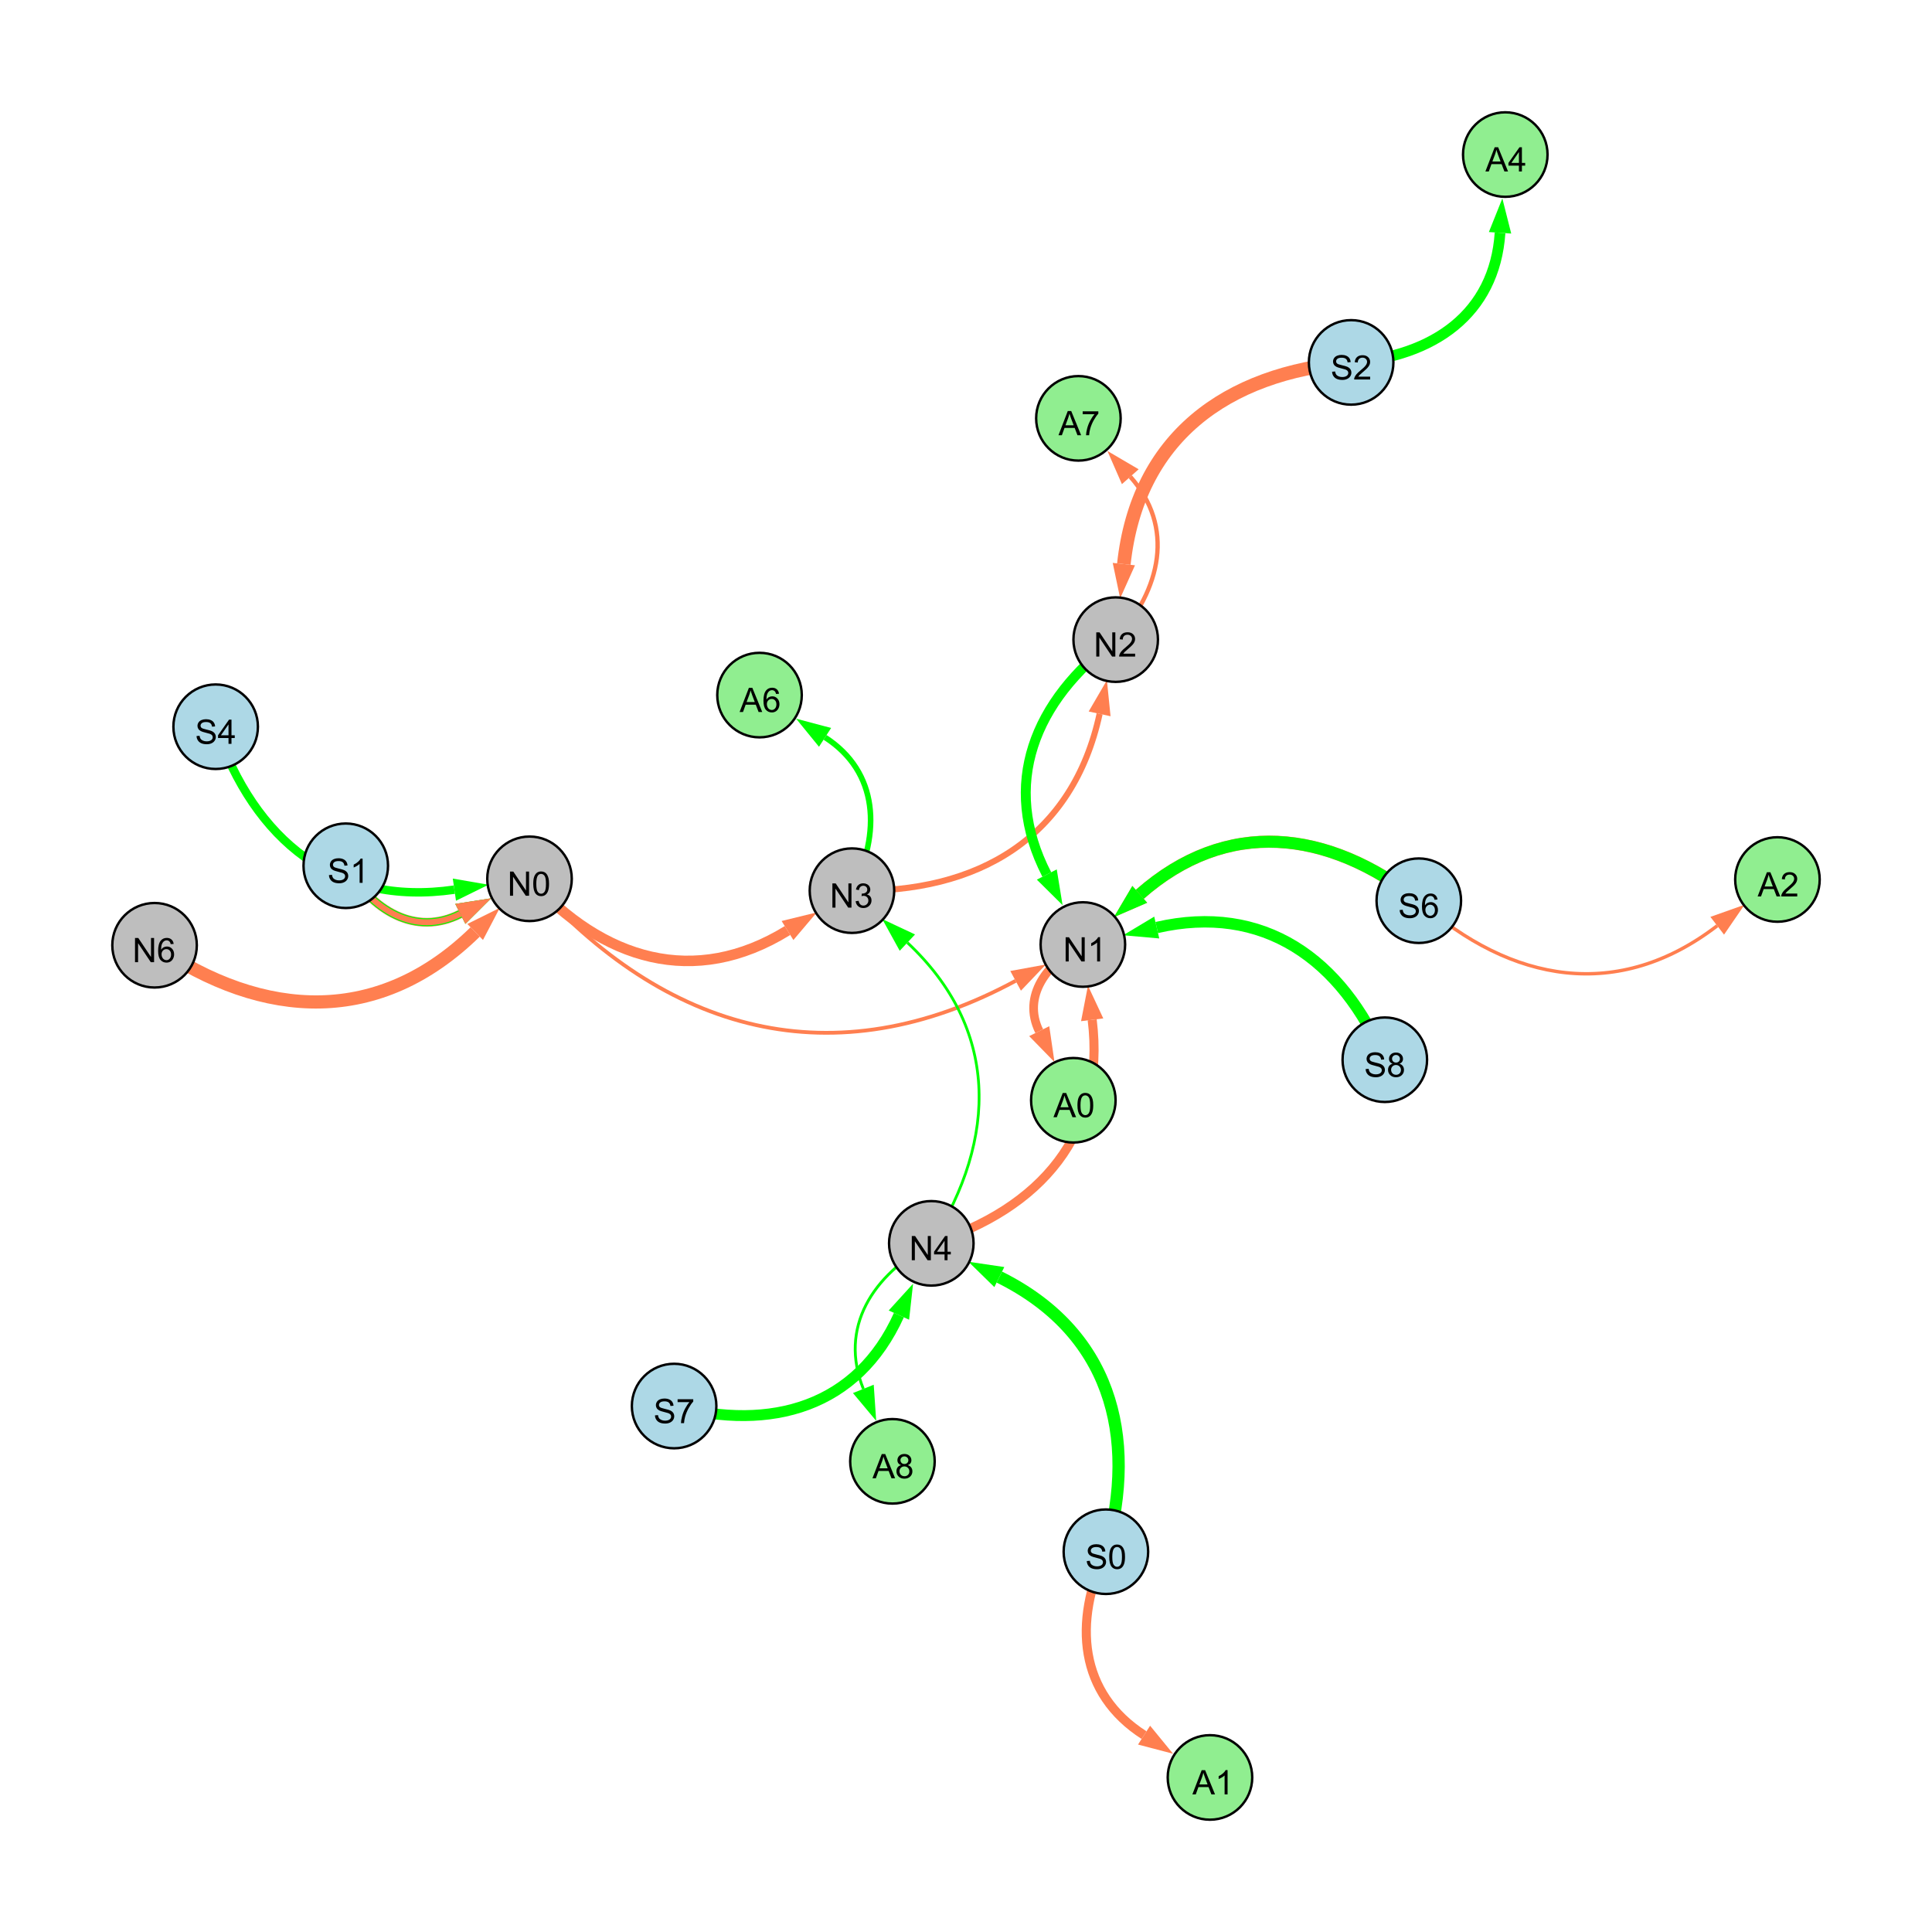 <?xml version="1.0" encoding="UTF-8"?>
<svg xmlns="http://www.w3.org/2000/svg" xmlns:xlink="http://www.w3.org/1999/xlink" width="800" height="800" viewBox="0 0 800 800">
<defs>
<g>
<g id="glyph-0-0">
<path d="M 0.629 -3.219 L 1.879 -3.328 C 1.938 -2.828 2.078 -2.418 2.293 -2.094 C 2.512 -1.773 2.848 -1.516 3.301 -1.316 C 3.758 -1.117 4.27 -1.02 4.84 -1.02 C 5.344 -1.02 5.793 -1.094 6.18 -1.242 C 6.566 -1.395 6.855 -1.602 7.043 -1.863 C 7.234 -2.125 7.328 -2.41 7.328 -2.719 C 7.328 -3.035 7.238 -3.309 7.055 -3.543 C 6.871 -3.777 6.57 -3.977 6.152 -4.137 C 5.883 -4.242 5.289 -4.402 4.367 -4.625 C 3.449 -4.844 2.805 -5.055 2.434 -5.25 C 1.953 -5.5 1.598 -5.812 1.363 -6.184 C 1.129 -6.555 1.012 -6.969 1.012 -7.43 C 1.012 -7.938 1.156 -8.41 1.441 -8.848 C 1.73 -9.289 2.148 -9.621 2.699 -9.852 C 3.25 -10.078 3.863 -10.191 4.539 -10.191 C 5.281 -10.191 5.938 -10.074 6.504 -9.832 C 7.07 -9.594 7.508 -9.242 7.812 -8.777 C 8.117 -8.312 8.281 -7.785 8.305 -7.199 L 7.035 -7.102 C 6.965 -7.734 6.734 -8.215 6.34 -8.539 C 5.945 -8.863 5.363 -9.023 4.594 -9.023 C 3.793 -9.023 3.207 -8.875 2.84 -8.582 C 2.473 -8.289 2.289 -7.934 2.289 -7.52 C 2.289 -7.16 2.422 -6.863 2.68 -6.633 C 2.934 -6.398 3.602 -6.16 4.68 -5.918 C 5.758 -5.672 6.496 -5.461 6.898 -5.277 C 7.48 -5.008 7.91 -4.668 8.188 -4.254 C 8.469 -3.844 8.605 -3.367 8.605 -2.828 C 8.605 -2.297 8.453 -1.793 8.148 -1.324 C 7.844 -0.852 7.406 -0.484 6.832 -0.223 C 6.262 0.039 5.617 0.172 4.902 0.172 C 3.996 0.172 3.234 0.039 2.621 -0.227 C 2.008 -0.488 1.527 -0.887 1.18 -1.418 C 0.832 -1.949 0.648 -2.551 0.629 -3.219 Z M 0.629 -3.219 "/>
</g>
<g id="glyph-0-1">
<path d="M 0.582 -4.941 C 0.582 -6.129 0.703 -7.082 0.945 -7.805 C 1.191 -8.527 1.555 -9.082 2.035 -9.477 C 2.516 -9.867 3.121 -10.062 3.848 -10.062 C 4.387 -10.062 4.859 -9.953 5.266 -9.738 C 5.668 -9.52 6.004 -9.211 6.27 -8.801 C 6.531 -8.395 6.738 -7.898 6.891 -7.312 C 7.039 -6.727 7.117 -5.938 7.117 -4.941 C 7.117 -3.766 6.996 -2.816 6.754 -2.094 C 6.512 -1.371 6.152 -0.816 5.672 -0.422 C 5.191 -0.027 4.582 0.172 3.848 0.172 C 2.883 0.172 2.125 -0.176 1.57 -0.867 C 0.91 -1.703 0.582 -3.059 0.582 -4.941 M 1.844 -4.941 C 1.844 -3.297 2.039 -2.203 2.422 -1.656 C 2.809 -1.113 3.285 -0.84 3.848 -0.84 C 4.414 -0.84 4.891 -1.113 5.273 -1.66 C 5.66 -2.207 5.852 -3.301 5.852 -4.941 C 5.852 -6.594 5.66 -7.688 5.273 -8.23 C 4.891 -8.773 4.41 -9.043 3.836 -9.043 C 3.27 -9.043 2.82 -8.805 2.48 -8.328 C 2.059 -7.715 1.844 -6.586 1.844 -4.941 Z M 1.844 -4.941 "/>
</g>
<g id="glyph-0-2">
<path d="M 1.066 0 L 1.066 -10.023 L 2.426 -10.023 L 7.691 -2.152 L 7.691 -10.023 L 8.961 -10.023 L 8.961 0 L 7.602 0 L 2.336 -7.875 L 2.336 0 Z M 1.066 0 "/>
</g>
<g id="glyph-0-3">
<path d="M 4.523 0 L 4.523 -2.398 L 0.18 -2.398 L 0.18 -3.527 L 4.75 -10.023 L 5.758 -10.023 L 5.758 -3.527 L 7.109 -3.527 L 7.109 -2.398 L 5.758 -2.398 L 5.758 0 L 4.523 0 M 4.523 -3.527 L 4.523 -8.047 L 1.387 -3.527 Z M 4.523 -3.527 "/>
</g>
<g id="glyph-0-4">
<path d="M 5.215 0 L 3.984 0 L 3.984 -7.84 C 3.688 -7.559 3.301 -7.277 2.82 -6.992 C 2.34 -6.711 1.906 -6.5 1.523 -6.359 L 1.523 -7.547 C 2.211 -7.871 2.812 -8.262 3.328 -8.723 C 3.844 -9.184 4.207 -9.629 4.422 -10.062 L 5.215 -10.062 Z M 5.215 0 "/>
</g>
<g id="glyph-0-5">
<path d="M 0.586 -2.645 L 1.82 -2.809 C 1.961 -2.113 2.199 -1.609 2.539 -1.301 C 2.879 -0.996 3.293 -0.84 3.781 -0.84 C 4.359 -0.84 4.848 -1.043 5.246 -1.441 C 5.645 -1.844 5.844 -2.34 5.844 -2.934 C 5.844 -3.496 5.66 -3.965 5.289 -4.332 C 4.922 -4.699 4.453 -4.883 3.883 -4.883 C 3.648 -4.883 3.359 -4.836 3.016 -4.742 L 3.152 -5.824 C 3.234 -5.816 3.301 -5.812 3.352 -5.812 C 3.875 -5.812 4.344 -5.945 4.766 -6.219 C 5.184 -6.492 5.395 -6.914 5.395 -7.484 C 5.395 -7.938 5.242 -8.309 4.938 -8.605 C 4.629 -8.902 4.234 -9.051 3.754 -9.051 C 3.273 -9.051 2.875 -8.898 2.555 -8.602 C 2.238 -8.297 2.031 -7.848 1.941 -7.246 L 0.711 -7.465 C 0.859 -8.289 1.203 -8.93 1.734 -9.383 C 2.27 -9.836 2.934 -10.062 3.727 -10.062 C 4.273 -10.062 4.777 -9.945 5.234 -9.711 C 5.695 -9.477 6.047 -9.156 6.293 -8.75 C 6.535 -8.344 6.656 -7.914 6.656 -7.457 C 6.656 -7.023 6.543 -6.629 6.309 -6.273 C 6.078 -5.918 5.734 -5.637 5.277 -5.43 C 5.871 -5.289 6.328 -5.008 6.656 -4.578 C 6.984 -4.145 7.148 -3.605 7.148 -2.961 C 7.148 -2.086 6.832 -1.344 6.195 -0.734 C 5.555 -0.125 4.75 0.18 3.773 0.18 C 2.895 0.18 2.164 -0.086 1.582 -0.609 C 1 -1.133 0.672 -1.812 0.586 -2.645 Z M 0.586 -2.645 "/>
</g>
<g id="glyph-0-6">
<path d="M 7.047 -1.184 L 7.047 0 L 0.422 0 C 0.414 -0.297 0.461 -0.582 0.566 -0.855 C 0.734 -1.305 1.008 -1.75 1.379 -2.188 C 1.75 -2.625 2.285 -3.133 2.988 -3.703 C 4.078 -4.598 4.812 -5.305 5.195 -5.828 C 5.578 -6.348 5.77 -6.844 5.77 -7.309 C 5.77 -7.797 5.594 -8.207 5.246 -8.543 C 4.898 -8.875 4.445 -9.043 3.883 -9.043 C 3.289 -9.043 2.816 -8.867 2.461 -8.512 C 2.105 -8.156 1.926 -7.664 1.922 -7.035 L 0.656 -7.164 C 0.742 -8.109 1.07 -8.828 1.633 -9.32 C 2.199 -9.816 2.957 -10.062 3.91 -10.062 C 4.871 -10.062 5.633 -9.797 6.195 -9.262 C 6.754 -8.73 7.035 -8.07 7.035 -7.281 C 7.035 -6.879 6.953 -6.484 6.789 -6.098 C 6.625 -5.711 6.352 -5.301 5.973 -4.875 C 5.59 -4.445 4.957 -3.859 4.074 -3.109 C 3.336 -2.492 2.863 -2.07 2.652 -1.848 C 2.441 -1.629 2.27 -1.406 2.133 -1.184 Z M 7.047 -1.184 "/>
</g>
<g id="glyph-0-7">
<path d="M 6.965 -7.566 L 5.742 -7.473 C 5.633 -7.953 5.477 -8.305 5.277 -8.523 C 4.945 -8.875 4.535 -9.051 4.047 -9.051 C 3.656 -9.051 3.312 -8.941 3.016 -8.723 C 2.629 -8.441 2.32 -8.027 2.098 -7.484 C 1.875 -6.941 1.758 -6.172 1.75 -5.168 C 2.047 -5.617 2.41 -5.953 2.836 -6.172 C 3.266 -6.391 3.715 -6.5 4.184 -6.5 C 5.004 -6.5 5.703 -6.199 6.277 -5.594 C 6.855 -4.992 7.145 -4.211 7.145 -3.254 C 7.145 -2.625 7.008 -2.039 6.738 -1.5 C 6.465 -0.961 6.094 -0.547 5.617 -0.258 C 5.145 0.027 4.609 0.172 4.008 0.172 C 2.98 0.172 2.145 -0.207 1.496 -0.961 C 0.852 -1.715 0.527 -2.957 0.527 -4.688 C 0.527 -6.625 0.883 -8.035 1.602 -8.914 C 2.223 -9.68 3.066 -10.062 4.121 -10.062 C 4.91 -10.062 5.555 -9.84 6.059 -9.398 C 6.562 -8.957 6.867 -8.348 6.965 -7.566 M 1.941 -3.246 C 1.941 -2.824 2.031 -2.418 2.211 -2.031 C 2.391 -1.645 2.645 -1.348 2.969 -1.145 C 3.289 -0.941 3.629 -0.84 3.984 -0.84 C 4.504 -0.84 4.953 -1.051 5.324 -1.469 C 5.699 -1.891 5.887 -2.457 5.887 -3.18 C 5.887 -3.871 5.699 -4.418 5.332 -4.816 C 4.961 -5.215 4.5 -5.414 3.938 -5.414 C 3.383 -5.414 2.91 -5.215 2.523 -4.816 C 2.137 -4.418 1.941 -3.895 1.941 -3.246 Z M 1.941 -3.246 "/>
</g>
<g id="glyph-0-8">
<path d="M 2.477 -5.434 C 1.965 -5.621 1.586 -5.887 1.34 -6.234 C 1.094 -6.582 0.969 -6.996 0.969 -7.477 C 0.969 -8.207 1.234 -8.82 1.758 -9.316 C 2.281 -9.812 2.977 -10.062 3.848 -10.062 C 4.723 -10.062 5.43 -9.809 5.961 -9.301 C 6.492 -8.793 6.762 -8.172 6.762 -7.445 C 6.762 -6.98 6.641 -6.574 6.395 -6.23 C 6.152 -5.887 5.781 -5.621 5.285 -5.434 C 5.898 -5.234 6.367 -4.91 6.688 -4.465 C 7.012 -4.016 7.172 -3.484 7.172 -2.863 C 7.172 -2.008 6.867 -1.289 6.262 -0.703 C 5.656 -0.121 4.859 0.172 3.867 0.172 C 2.879 0.172 2.082 -0.121 1.477 -0.707 C 0.871 -1.293 0.566 -2.023 0.566 -2.898 C 0.566 -3.551 0.734 -4.098 1.062 -4.535 C 1.395 -4.977 1.863 -5.273 2.477 -5.434 M 2.227 -7.52 C 2.227 -7.047 2.383 -6.656 2.688 -6.359 C 2.992 -6.055 3.387 -5.906 3.875 -5.906 C 4.352 -5.906 4.738 -6.055 5.043 -6.355 C 5.344 -6.652 5.496 -7.02 5.496 -7.453 C 5.496 -7.902 5.34 -8.281 5.027 -8.59 C 4.715 -8.898 4.328 -9.051 3.863 -9.051 C 3.395 -9.051 3.004 -8.898 2.695 -8.602 C 2.383 -8.297 2.227 -7.938 2.227 -7.52 M 1.832 -2.891 C 1.832 -2.539 1.914 -2.203 2.082 -1.875 C 2.246 -1.547 2.496 -1.289 2.824 -1.109 C 3.152 -0.93 3.504 -0.84 3.883 -0.84 C 4.469 -0.84 4.957 -1.031 5.34 -1.406 C 5.723 -1.785 5.914 -2.266 5.914 -2.852 C 5.914 -3.441 5.715 -3.934 5.32 -4.32 C 4.926 -4.707 4.434 -4.902 3.844 -4.902 C 3.262 -4.902 2.785 -4.711 2.402 -4.328 C 2.023 -3.945 1.832 -3.465 1.832 -2.891 Z M 1.832 -2.891 "/>
</g>
<g id="glyph-0-9">
<path d="M 0.664 -8.711 L 0.664 -9.891 L 7.148 -9.891 L 7.148 -8.934 C 6.512 -8.254 5.879 -7.352 5.254 -6.227 C 4.625 -5.102 4.141 -3.945 3.801 -2.754 C 3.555 -1.918 3.398 -0.996 3.328 0 L 2.062 0 C 2.078 -0.789 2.234 -1.742 2.531 -2.859 C 2.824 -3.973 3.25 -5.051 3.805 -6.086 C 4.359 -7.125 4.945 -8 5.57 -8.711 Z M 0.664 -8.711 "/>
</g>
<g id="glyph-0-10">
<path d="M -0.02 0 L 3.828 -10.023 L 5.258 -10.023 L 9.359 0 L 7.848 0 L 6.68 -3.035 L 2.488 -3.035 L 1.387 0 L -0.02 0 M 2.871 -4.117 L 6.27 -4.117 L 5.223 -6.891 C 4.902 -7.734 4.668 -8.426 4.512 -8.969 C 4.383 -8.328 4.203 -7.688 3.973 -7.055 Z M 2.871 -4.117 "/>
</g>
</g>
</defs>
<rect x="-80" y="-80" width="960" height="960" fill="rgb(100%, 100%, 100%)" fill-opacity="1"/>
<path fill="none" stroke-width="5.091" stroke-linecap="butt" stroke-linejoin="miter" stroke="rgb(0%, 100%, 0%)" stroke-opacity="1" stroke-miterlimit="10" d="M 457.93 642.535 C 471.652 593.594 459.129 551.277 413.801 528.805 "/>
<path fill-rule="nonzero" fill="rgb(0%, 100%, 0%)" fill-opacity="1" d="M 401.02 522.465 L 415.859 524.652 L 411.742 532.957 L 401.02 522.465 "/>
<path fill="none" stroke-width="1.562" stroke-linecap="butt" stroke-linejoin="miter" stroke="rgb(100%, 49.804%, 31.373%)" stroke-opacity="1" stroke-miterlimit="10" d="M 219.262 363.898 C 275.793 428.301 345.266 446.785 420.543 406.145 "/>
<path fill-rule="nonzero" fill="rgb(100%, 49.804%, 31.373%)" fill-opacity="1" d="M 433.094 399.367 L 422.742 410.223 L 418.34 402.066 L 433.094 399.367 "/>
<path fill="none" stroke-width="2.517" stroke-linecap="butt" stroke-linejoin="miter" stroke="rgb(100%, 49.804%, 31.373%)" stroke-opacity="1" stroke-miterlimit="10" d="M 352.777 368.805 C 405.262 370.039 444.258 346.676 455.328 295.594 "/>
<path fill-rule="nonzero" fill="rgb(100%, 49.804%, 31.373%)" fill-opacity="1" d="M 458.348 281.652 L 459.855 296.578 L 450.797 294.613 L 458.348 281.652 "/>
<path fill="none" stroke-width="5.63" stroke-linecap="butt" stroke-linejoin="miter" stroke="rgb(100%, 49.804%, 31.373%)" stroke-opacity="1" stroke-miterlimit="10" d="M 559.477 150.062 C 507.227 154.375 470.961 181.684 465.359 233.582 "/>
<path fill-rule="nonzero" fill="rgb(100%, 49.804%, 31.373%)" fill-opacity="1" d="M 463.832 247.766 L 460.754 233.082 L 469.969 234.078 L 463.832 247.766 "/>
<path fill="none" stroke-width="5.456" stroke-linecap="butt" stroke-linejoin="miter" stroke="rgb(100%, 49.804%, 31.373%)" stroke-opacity="1" stroke-miterlimit="10" d="M 64 391.41 C 109.629 422.762 157.328 424.457 196.754 385.906 "/>
<path fill-rule="nonzero" fill="rgb(100%, 49.804%, 31.373%)" fill-opacity="1" d="M 206.953 375.934 L 199.992 389.219 L 193.512 382.59 L 206.953 375.934 "/>
<path fill="none" stroke-width="5.042" stroke-linecap="butt" stroke-linejoin="miter" stroke="rgb(100%, 49.804%, 31.373%)" stroke-opacity="1" stroke-miterlimit="10" d="M 587.496 372.965 C 549.641 343.199 507.883 338.641 471.953 370.328 "/>
<path fill-rule="nonzero" fill="rgb(100%, 49.804%, 31.373%)" fill-opacity="1" d="M 461.254 379.766 L 468.887 366.852 L 475.02 373.805 L 461.254 379.766 "/>
<path fill="none" stroke-width="3.616" stroke-linecap="butt" stroke-linejoin="miter" stroke="rgb(100%, 49.804%, 31.373%)" stroke-opacity="1" stroke-miterlimit="10" d="M 143.176 358.496 C 154.008 376.996 171.965 387.867 190.613 378.418 "/>
<path fill-rule="nonzero" fill="rgb(100%, 49.804%, 31.373%)" fill-opacity="1" d="M 203.336 371.969 L 192.707 382.551 L 188.516 374.285 L 203.336 371.969 "/>
<path fill="none" stroke-width="3.751" stroke-linecap="butt" stroke-linejoin="miter" stroke="rgb(100%, 49.804%, 31.373%)" stroke-opacity="1" stroke-miterlimit="10" d="M 385.633 514.84 C 430.98 500.637 458.051 469.18 452.25 422.273 "/>
<path fill-rule="nonzero" fill="rgb(100%, 49.804%, 31.373%)" fill-opacity="1" d="M 450.496 408.117 L 456.848 421.707 L 447.648 422.844 L 450.496 408.117 "/>
<path fill="none" stroke-width="1.144" stroke-linecap="butt" stroke-linejoin="miter" stroke="rgb(0%, 100%, 0%)" stroke-opacity="1" stroke-miterlimit="10" d="M 385.633 514.84 C 413.461 470.852 413.523 425.754 375.723 390.316 "/>
<path fill-rule="nonzero" fill="rgb(0%, 100%, 0%)" fill-opacity="1" d="M 365.316 380.559 L 378.895 386.934 L 372.551 393.695 L 365.316 380.559 "/>
<path fill="none" stroke-width="3.279" stroke-linecap="butt" stroke-linejoin="miter" stroke="rgb(0%, 100%, 0%)" stroke-opacity="1" stroke-miterlimit="10" d="M 143.176 358.496 C 154.008 376.996 171.965 387.867 190.613 378.418 "/>
<path fill-rule="nonzero" fill="rgb(0%, 100%, 0%)" fill-opacity="1" d="M 203.336 371.969 L 192.707 382.551 L 188.516 374.285 L 203.336 371.969 "/>
<path fill="none" stroke-width="2.429" stroke-linecap="butt" stroke-linejoin="miter" stroke="rgb(100%, 49.804%, 31.373%)" stroke-opacity="1" stroke-miterlimit="10" d="M 143.176 358.496 C 154.008 376.996 171.965 387.867 190.613 378.418 "/>
<path fill-rule="nonzero" fill="rgb(100%, 49.804%, 31.373%)" fill-opacity="1" d="M 203.336 371.969 L 192.707 382.551 L 188.516 374.285 L 203.336 371.969 "/>
<path fill="none" stroke-width="4.107" stroke-linecap="butt" stroke-linejoin="miter" stroke="rgb(0%, 100%, 0%)" stroke-opacity="1" stroke-miterlimit="10" d="M 461.988 264.855 C 428.16 290.145 414.246 324.836 433.457 362.117 "/>
<path fill-rule="nonzero" fill="rgb(0%, 100%, 0%)" fill-opacity="1" d="M 439.992 374.801 L 429.336 364.242 L 437.578 359.996 L 439.992 374.801 "/>
<path fill="none" stroke-width="4.346" stroke-linecap="butt" stroke-linejoin="miter" stroke="rgb(100%, 49.804%, 31.373%)" stroke-opacity="1" stroke-miterlimit="10" d="M 219.262 363.898 C 249.516 397.738 287.699 409.039 326.086 385.305 "/>
<path fill-rule="nonzero" fill="rgb(100%, 49.804%, 31.373%)" fill-opacity="1" d="M 338.219 377.805 L 328.523 389.25 L 323.648 381.363 L 338.219 377.805 "/>
<path fill="none" stroke-width="4.916" stroke-linecap="butt" stroke-linejoin="miter" stroke="rgb(0%, 100%, 0%)" stroke-opacity="1" stroke-miterlimit="10" d="M 587.496 372.965 C 549.641 343.199 507.883 338.641 471.953 370.328 "/>
<path fill-rule="nonzero" fill="rgb(0%, 100%, 0%)" fill-opacity="1" d="M 461.254 379.766 L 468.887 366.852 L 475.02 373.805 L 461.254 379.766 "/>
<path fill="none" stroke-width="4.722" stroke-linecap="butt" stroke-linejoin="miter" stroke="rgb(0%, 100%, 0%)" stroke-opacity="1" stroke-miterlimit="10" d="M 573.422 438.812 C 555.625 396.957 523.047 373.941 478.98 384.074 "/>
<path fill-rule="nonzero" fill="rgb(0%, 100%, 0%)" fill-opacity="1" d="M 465.074 387.27 L 477.941 379.555 L 480.02 388.59 L 465.074 387.27 "/>
<path fill="none" stroke-width="3.5" stroke-linecap="butt" stroke-linejoin="miter" stroke="rgb(0%, 100%, 0%)" stroke-opacity="1" stroke-miterlimit="10" d="M 89.297 300.922 C 105.383 348.125 139.035 375.477 188.152 368.387 "/>
<path fill-rule="nonzero" fill="rgb(0%, 100%, 0%)" fill-opacity="1" d="M 202.273 366.348 L 188.816 372.973 L 187.492 363.801 L 202.273 366.348 "/>
<path fill="none" stroke-width="4.511" stroke-linecap="butt" stroke-linejoin="miter" stroke="rgb(0%, 100%, 0%)" stroke-opacity="1" stroke-miterlimit="10" d="M 279.137 582.211 C 319.578 592.93 355.117 582.414 372.215 544.551 "/>
<path fill-rule="nonzero" fill="rgb(0%, 100%, 0%)" fill-opacity="1" d="M 378.086 531.551 L 376.441 546.461 L 367.992 542.645 L 378.086 531.551 "/>
<path fill="none" stroke-width="2.312" stroke-linecap="butt" stroke-linejoin="miter" stroke="rgb(0%, 100%, 0%)" stroke-opacity="1" stroke-miterlimit="10" d="M 352.777 368.805 C 364.934 344.859 363.836 319.648 341.641 305.328 "/>
<path fill-rule="nonzero" fill="rgb(0%, 100%, 0%)" fill-opacity="1" d="M 329.652 297.594 L 344.152 301.434 L 339.129 309.223 L 329.652 297.594 "/>
<path fill="none" stroke-width="4.424" stroke-linecap="butt" stroke-linejoin="miter" stroke="rgb(0%, 100%, 0%)" stroke-opacity="1" stroke-miterlimit="10" d="M 559.477 150.062 C 593.445 147.59 618.887 130.027 621.137 96.398 "/>
<path fill-rule="nonzero" fill="rgb(0%, 100%, 0%)" fill-opacity="1" d="M 622.09 82.164 L 625.762 96.707 L 616.512 96.086 L 622.09 82.164 "/>
<path fill="none" stroke-width="3.774" stroke-linecap="butt" stroke-linejoin="miter" stroke="rgb(100%, 49.804%, 31.373%)" stroke-opacity="1" stroke-miterlimit="10" d="M 457.93 642.535 C 444.211 671.801 446.84 701.227 473.73 718.48 "/>
<path fill-rule="nonzero" fill="rgb(100%, 49.804%, 31.373%)" fill-opacity="1" d="M 485.734 726.188 L 471.227 722.383 L 476.234 714.582 L 485.734 726.188 "/>
<path fill="none" stroke-width="1.784" stroke-linecap="butt" stroke-linejoin="miter" stroke="rgb(100%, 49.804%, 31.373%)" stroke-opacity="1" stroke-miterlimit="10" d="M 461.988 264.855 C 480.863 243.879 486.496 218.176 468.027 197.395 "/>
<path fill-rule="nonzero" fill="rgb(100%, 49.804%, 31.373%)" fill-opacity="1" d="M 458.551 186.73 L 471.492 194.316 L 464.562 200.477 L 458.551 186.73 "/>
<path fill="none" stroke-width="3.591" stroke-linecap="butt" stroke-linejoin="miter" stroke="rgb(100%, 49.804%, 31.373%)" stroke-opacity="1" stroke-miterlimit="10" d="M 448.395 391.105 C 433.398 398.547 423.203 412.566 430.32 426.984 "/>
<path fill-rule="nonzero" fill="rgb(100%, 49.804%, 31.373%)" fill-opacity="1" d="M 436.637 439.773 L 426.164 429.035 L 434.477 424.93 L 436.637 439.773 "/>
<path fill="none" stroke-width="1.172" stroke-linecap="butt" stroke-linejoin="miter" stroke="rgb(0%, 100%, 0%)" stroke-opacity="1" stroke-miterlimit="10" d="M 385.633 514.84 C 361.184 527.895 347.316 549.785 357.492 575.109 "/>
<path fill-rule="nonzero" fill="rgb(0%, 100%, 0%)" fill-opacity="1" d="M 362.809 588.348 L 353.191 576.84 L 361.793 573.383 L 362.809 588.348 "/>
<path fill="none" stroke-width="1.413" stroke-linecap="butt" stroke-linejoin="miter" stroke="rgb(100%, 49.804%, 31.373%)" stroke-opacity="1" stroke-miterlimit="10" d="M 587.496 372.965 C 626.09 407.312 670.277 414.672 711.062 383.336 "/>
<path fill-rule="nonzero" fill="rgb(100%, 49.804%, 31.373%)" fill-opacity="1" d="M 722.375 374.645 L 713.887 387.012 L 708.238 379.66 L 722.375 374.645 "/>
<path fill-rule="nonzero" fill="rgb(67.843%, 84.706%, 90.196%)" fill-opacity="1" stroke-width="1" stroke-linecap="butt" stroke-linejoin="miter" stroke="rgb(0%, 0%, 0%)" stroke-opacity="1" stroke-miterlimit="10" d="M 475.43 642.535 C 475.43 652.203 467.598 660.035 457.93 660.035 C 448.266 660.035 440.43 652.203 440.43 642.535 C 440.43 632.871 448.266 625.035 457.93 625.035 C 467.598 625.035 475.43 632.871 475.43 642.535 "/>
<path fill-rule="nonzero" fill="rgb(74.51%, 74.51%, 74.51%)" fill-opacity="1" stroke-width="1" stroke-linecap="butt" stroke-linejoin="miter" stroke="rgb(0%, 0%, 0%)" stroke-opacity="1" stroke-miterlimit="10" d="M 403.133 514.84 C 403.133 524.504 395.297 532.34 385.633 532.34 C 375.969 532.34 368.133 524.504 368.133 514.84 C 368.133 505.172 375.969 497.34 385.633 497.34 C 395.297 497.34 403.133 505.172 403.133 514.84 "/>
<path fill-rule="nonzero" fill="rgb(74.51%, 74.51%, 74.51%)" fill-opacity="1" stroke-width="1" stroke-linecap="butt" stroke-linejoin="miter" stroke="rgb(0%, 0%, 0%)" stroke-opacity="1" stroke-miterlimit="10" d="M 236.762 363.898 C 236.762 373.562 228.926 381.398 219.262 381.398 C 209.598 381.398 201.762 373.562 201.762 363.898 C 201.762 354.23 209.598 346.398 219.262 346.398 C 228.926 346.398 236.762 354.23 236.762 363.898 "/>
<path fill-rule="nonzero" fill="rgb(74.51%, 74.51%, 74.51%)" fill-opacity="1" stroke-width="1" stroke-linecap="butt" stroke-linejoin="miter" stroke="rgb(0%, 0%, 0%)" stroke-opacity="1" stroke-miterlimit="10" d="M 465.895 391.105 C 465.895 400.77 458.059 408.605 448.395 408.605 C 438.73 408.605 430.895 400.77 430.895 391.105 C 430.895 381.441 438.73 373.605 448.395 373.605 C 458.059 373.605 465.895 381.441 465.895 391.105 "/>
<path fill-rule="nonzero" fill="rgb(74.51%, 74.51%, 74.51%)" fill-opacity="1" stroke-width="1" stroke-linecap="butt" stroke-linejoin="miter" stroke="rgb(0%, 0%, 0%)" stroke-opacity="1" stroke-miterlimit="10" d="M 370.277 368.805 C 370.277 378.469 362.445 386.305 352.777 386.305 C 343.113 386.305 335.277 378.469 335.277 368.805 C 335.277 359.141 343.113 351.305 352.777 351.305 C 362.445 351.305 370.277 359.141 370.277 368.805 "/>
<path fill-rule="nonzero" fill="rgb(74.51%, 74.51%, 74.51%)" fill-opacity="1" stroke-width="1" stroke-linecap="butt" stroke-linejoin="miter" stroke="rgb(0%, 0%, 0%)" stroke-opacity="1" stroke-miterlimit="10" d="M 479.488 264.855 C 479.488 274.52 471.652 282.355 461.988 282.355 C 452.324 282.355 444.488 274.52 444.488 264.855 C 444.488 255.188 452.324 247.355 461.988 247.355 C 471.652 247.355 479.488 255.188 479.488 264.855 "/>
<path fill-rule="nonzero" fill="rgb(67.843%, 84.706%, 90.196%)" fill-opacity="1" stroke-width="1" stroke-linecap="butt" stroke-linejoin="miter" stroke="rgb(0%, 0%, 0%)" stroke-opacity="1" stroke-miterlimit="10" d="M 576.977 150.062 C 576.977 159.73 569.141 167.562 559.477 167.562 C 549.812 167.562 541.977 159.73 541.977 150.062 C 541.977 140.398 549.812 132.562 559.477 132.562 C 569.141 132.562 576.977 140.398 576.977 150.062 "/>
<path fill-rule="nonzero" fill="rgb(74.51%, 74.51%, 74.51%)" fill-opacity="1" stroke-width="1" stroke-linecap="butt" stroke-linejoin="miter" stroke="rgb(0%, 0%, 0%)" stroke-opacity="1" stroke-miterlimit="10" d="M 81.5 391.41 C 81.5 401.074 73.664 408.91 64 408.91 C 54.336 408.91 46.5 401.074 46.5 391.41 C 46.5 381.746 54.336 373.91 64 373.91 C 73.664 373.91 81.5 381.746 81.5 391.41 "/>
<path fill-rule="nonzero" fill="rgb(67.843%, 84.706%, 90.196%)" fill-opacity="1" stroke-width="1" stroke-linecap="butt" stroke-linejoin="miter" stroke="rgb(0%, 0%, 0%)" stroke-opacity="1" stroke-miterlimit="10" d="M 604.996 372.965 C 604.996 382.629 597.16 390.465 587.496 390.465 C 577.832 390.465 569.996 382.629 569.996 372.965 C 569.996 363.297 577.832 355.465 587.496 355.465 C 597.16 355.465 604.996 363.297 604.996 372.965 "/>
<path fill-rule="nonzero" fill="rgb(67.843%, 84.706%, 90.196%)" fill-opacity="1" stroke-width="1" stroke-linecap="butt" stroke-linejoin="miter" stroke="rgb(0%, 0%, 0%)" stroke-opacity="1" stroke-miterlimit="10" d="M 160.676 358.496 C 160.676 368.16 152.844 375.996 143.176 375.996 C 133.512 375.996 125.676 368.16 125.676 358.496 C 125.676 348.828 133.512 340.996 143.176 340.996 C 152.844 340.996 160.676 348.828 160.676 358.496 "/>
<path fill-rule="nonzero" fill="rgb(67.843%, 84.706%, 90.196%)" fill-opacity="1" stroke-width="1" stroke-linecap="butt" stroke-linejoin="miter" stroke="rgb(0%, 0%, 0%)" stroke-opacity="1" stroke-miterlimit="10" d="M 590.922 438.812 C 590.922 448.48 583.086 456.312 573.422 456.312 C 563.758 456.312 555.922 448.48 555.922 438.812 C 555.922 429.148 563.758 421.312 573.422 421.312 C 583.086 421.312 590.922 429.148 590.922 438.812 "/>
<path fill-rule="nonzero" fill="rgb(67.843%, 84.706%, 90.196%)" fill-opacity="1" stroke-width="1" stroke-linecap="butt" stroke-linejoin="miter" stroke="rgb(0%, 0%, 0%)" stroke-opacity="1" stroke-miterlimit="10" d="M 106.797 300.922 C 106.797 310.586 98.961 318.422 89.297 318.422 C 79.633 318.422 71.797 310.586 71.797 300.922 C 71.797 291.258 79.633 283.422 89.297 283.422 C 98.961 283.422 106.797 291.258 106.797 300.922 "/>
<path fill-rule="nonzero" fill="rgb(67.843%, 84.706%, 90.196%)" fill-opacity="1" stroke-width="1" stroke-linecap="butt" stroke-linejoin="miter" stroke="rgb(0%, 0%, 0%)" stroke-opacity="1" stroke-miterlimit="10" d="M 296.637 582.211 C 296.637 591.875 288.801 599.711 279.137 599.711 C 269.473 599.711 261.637 591.875 261.637 582.211 C 261.637 572.547 269.473 564.711 279.137 564.711 C 288.801 564.711 296.637 572.547 296.637 582.211 "/>
<path fill-rule="nonzero" fill="rgb(56.471%, 93.333%, 56.471%)" fill-opacity="1" stroke-width="1" stroke-linecap="butt" stroke-linejoin="miter" stroke="rgb(0%, 0%, 0%)" stroke-opacity="1" stroke-miterlimit="10" d="M 332 287.82 C 332 297.484 324.168 305.32 314.5 305.32 C 304.836 305.32 297 297.484 297 287.82 C 297 278.152 304.836 270.32 314.5 270.32 C 324.168 270.32 332 278.152 332 287.82 "/>
<path fill-rule="nonzero" fill="rgb(56.471%, 93.333%, 56.471%)" fill-opacity="1" stroke-width="1" stroke-linecap="butt" stroke-linejoin="miter" stroke="rgb(0%, 0%, 0%)" stroke-opacity="1" stroke-miterlimit="10" d="M 640.805 64 C 640.805 73.664 632.973 81.5 623.305 81.5 C 613.641 81.5 605.805 73.664 605.805 64 C 605.805 54.336 613.641 46.5 623.305 46.5 C 632.973 46.5 640.805 54.336 640.805 64 "/>
<path fill-rule="nonzero" fill="rgb(56.471%, 93.333%, 56.471%)" fill-opacity="1" stroke-width="1" stroke-linecap="butt" stroke-linejoin="miter" stroke="rgb(0%, 0%, 0%)" stroke-opacity="1" stroke-miterlimit="10" d="M 518.523 736 C 518.523 745.664 510.691 753.5 501.023 753.5 C 491.359 753.5 483.523 745.664 483.523 736 C 483.523 726.336 491.359 718.5 501.023 718.5 C 510.691 718.5 518.523 726.336 518.523 736 "/>
<path fill-rule="nonzero" fill="rgb(56.471%, 93.333%, 56.471%)" fill-opacity="1" stroke-width="1" stroke-linecap="butt" stroke-linejoin="miter" stroke="rgb(0%, 0%, 0%)" stroke-opacity="1" stroke-miterlimit="10" d="M 464.047 173.227 C 464.047 182.891 456.211 190.727 446.547 190.727 C 436.883 190.727 429.047 182.891 429.047 173.227 C 429.047 163.562 436.883 155.727 446.547 155.727 C 456.211 155.727 464.047 163.562 464.047 173.227 "/>
<path fill-rule="nonzero" fill="rgb(56.471%, 93.333%, 56.471%)" fill-opacity="1" stroke-width="1" stroke-linecap="butt" stroke-linejoin="miter" stroke="rgb(0%, 0%, 0%)" stroke-opacity="1" stroke-miterlimit="10" d="M 461.945 455.594 C 461.945 465.258 454.109 473.094 444.445 473.094 C 434.781 473.094 426.945 465.258 426.945 455.594 C 426.945 445.93 434.781 438.094 444.445 438.094 C 454.109 438.094 461.945 445.93 461.945 455.594 "/>
<path fill-rule="nonzero" fill="rgb(56.471%, 93.333%, 56.471%)" fill-opacity="1" stroke-width="1" stroke-linecap="butt" stroke-linejoin="miter" stroke="rgb(0%, 0%, 0%)" stroke-opacity="1" stroke-miterlimit="10" d="M 387.039 605.102 C 387.039 614.77 379.203 622.602 369.539 622.602 C 359.875 622.602 352.039 614.77 352.039 605.102 C 352.039 595.438 359.875 587.602 369.539 587.602 C 379.203 587.602 387.039 595.438 387.039 605.102 "/>
<path fill-rule="nonzero" fill="rgb(56.471%, 93.333%, 56.471%)" fill-opacity="1" stroke-width="1" stroke-linecap="butt" stroke-linejoin="miter" stroke="rgb(0%, 0%, 0%)" stroke-opacity="1" stroke-miterlimit="10" d="M 753.5 364.18 C 753.5 373.844 745.664 381.68 736 381.68 C 726.336 381.68 718.5 373.844 718.5 364.18 C 718.5 354.512 726.336 346.68 736 346.68 C 745.664 346.68 753.5 354.512 753.5 364.18 "/>
<g fill="rgb(0%, 0%, 0%)" fill-opacity="1">
<use xlink:href="#glyph-0-0" x="449.391" y="649.617"/>
<use xlink:href="#glyph-0-1" x="458.729" y="649.617"/>
</g>
<g fill="rgb(0%, 0%, 0%)" fill-opacity="1">
<use xlink:href="#glyph-0-2" x="376.488" y="521.832"/>
<use xlink:href="#glyph-0-3" x="386.599" y="521.832"/>
</g>
<g fill="rgb(0%, 0%, 0%)" fill-opacity="1">
<use xlink:href="#glyph-0-2" x="210.113" y="370.91"/>
<use xlink:href="#glyph-0-1" x="220.224" y="370.91"/>
</g>
<g fill="rgb(0%, 0%, 0%)" fill-opacity="1">
<use xlink:href="#glyph-0-2" x="440.199" y="398.121"/>
<use xlink:href="#glyph-0-4" x="450.31" y="398.121"/>
</g>
<g fill="rgb(0%, 0%, 0%)" fill-opacity="1">
<use xlink:href="#glyph-0-2" x="343.613" y="375.82"/>
<use xlink:href="#glyph-0-5" x="353.724" y="375.82"/>
</g>
<g fill="rgb(0%, 0%, 0%)" fill-opacity="1">
<use xlink:href="#glyph-0-2" x="452.875" y="271.867"/>
<use xlink:href="#glyph-0-6" x="462.985" y="271.867"/>
</g>
<g fill="rgb(0%, 0%, 0%)" fill-opacity="1">
<use xlink:href="#glyph-0-0" x="550.969" y="157.145"/>
<use xlink:href="#glyph-0-6" x="560.307" y="157.145"/>
</g>
<g fill="rgb(0%, 0%, 0%)" fill-opacity="1">
<use xlink:href="#glyph-0-2" x="54.84" y="398.426"/>
<use xlink:href="#glyph-0-7" x="64.95" y="398.426"/>
</g>
<g fill="rgb(0%, 0%, 0%)" fill-opacity="1">
<use xlink:href="#glyph-0-0" x="578.941" y="380.043"/>
<use xlink:href="#glyph-0-7" x="588.279" y="380.043"/>
</g>
<g fill="rgb(0%, 0%, 0%)" fill-opacity="1">
<use xlink:href="#glyph-0-0" x="135.586" y="365.574"/>
<use xlink:href="#glyph-0-4" x="144.924" y="365.574"/>
</g>
<g fill="rgb(0%, 0%, 0%)" fill-opacity="1">
<use xlink:href="#glyph-0-0" x="564.852" y="445.895"/>
<use xlink:href="#glyph-0-8" x="574.189" y="445.895"/>
</g>
<g fill="rgb(0%, 0%, 0%)" fill-opacity="1">
<use xlink:href="#glyph-0-0" x="80.758" y="308"/>
<use xlink:href="#glyph-0-3" x="90.096" y="308"/>
</g>
<g fill="rgb(0%, 0%, 0%)" fill-opacity="1">
<use xlink:href="#glyph-0-0" x="270.578" y="589.289"/>
<use xlink:href="#glyph-0-9" x="279.916" y="589.289"/>
</g>
<g fill="rgb(0%, 0%, 0%)" fill-opacity="1">
<use xlink:href="#glyph-0-10" x="306.27" y="294.832"/>
<use xlink:href="#glyph-0-7" x="315.607" y="294.832"/>
</g>
<g fill="rgb(0%, 0%, 0%)" fill-opacity="1">
<use xlink:href="#glyph-0-10" x="615.094" y="70.992"/>
<use xlink:href="#glyph-0-3" x="624.432" y="70.992"/>
</g>
<g fill="rgb(0%, 0%, 0%)" fill-opacity="1">
<use xlink:href="#glyph-0-10" x="493.758" y="743.016"/>
<use xlink:href="#glyph-0-4" x="503.096" y="743.016"/>
</g>
<g fill="rgb(0%, 0%, 0%)" fill-opacity="1">
<use xlink:href="#glyph-0-10" x="438.312" y="180.223"/>
<use xlink:href="#glyph-0-9" x="447.65" y="180.223"/>
</g>
<g fill="rgb(0%, 0%, 0%)" fill-opacity="1">
<use xlink:href="#glyph-0-10" x="436.227" y="462.609"/>
<use xlink:href="#glyph-0-1" x="445.564" y="462.609"/>
</g>
<g fill="rgb(0%, 0%, 0%)" fill-opacity="1">
<use xlink:href="#glyph-0-10" x="361.293" y="612.117"/>
<use xlink:href="#glyph-0-8" x="370.631" y="612.117"/>
</g>
<g fill="rgb(0%, 0%, 0%)" fill-opacity="1">
<use xlink:href="#glyph-0-10" x="727.816" y="371.191"/>
<use xlink:href="#glyph-0-6" x="737.154" y="371.191"/>
</g>
</svg>
